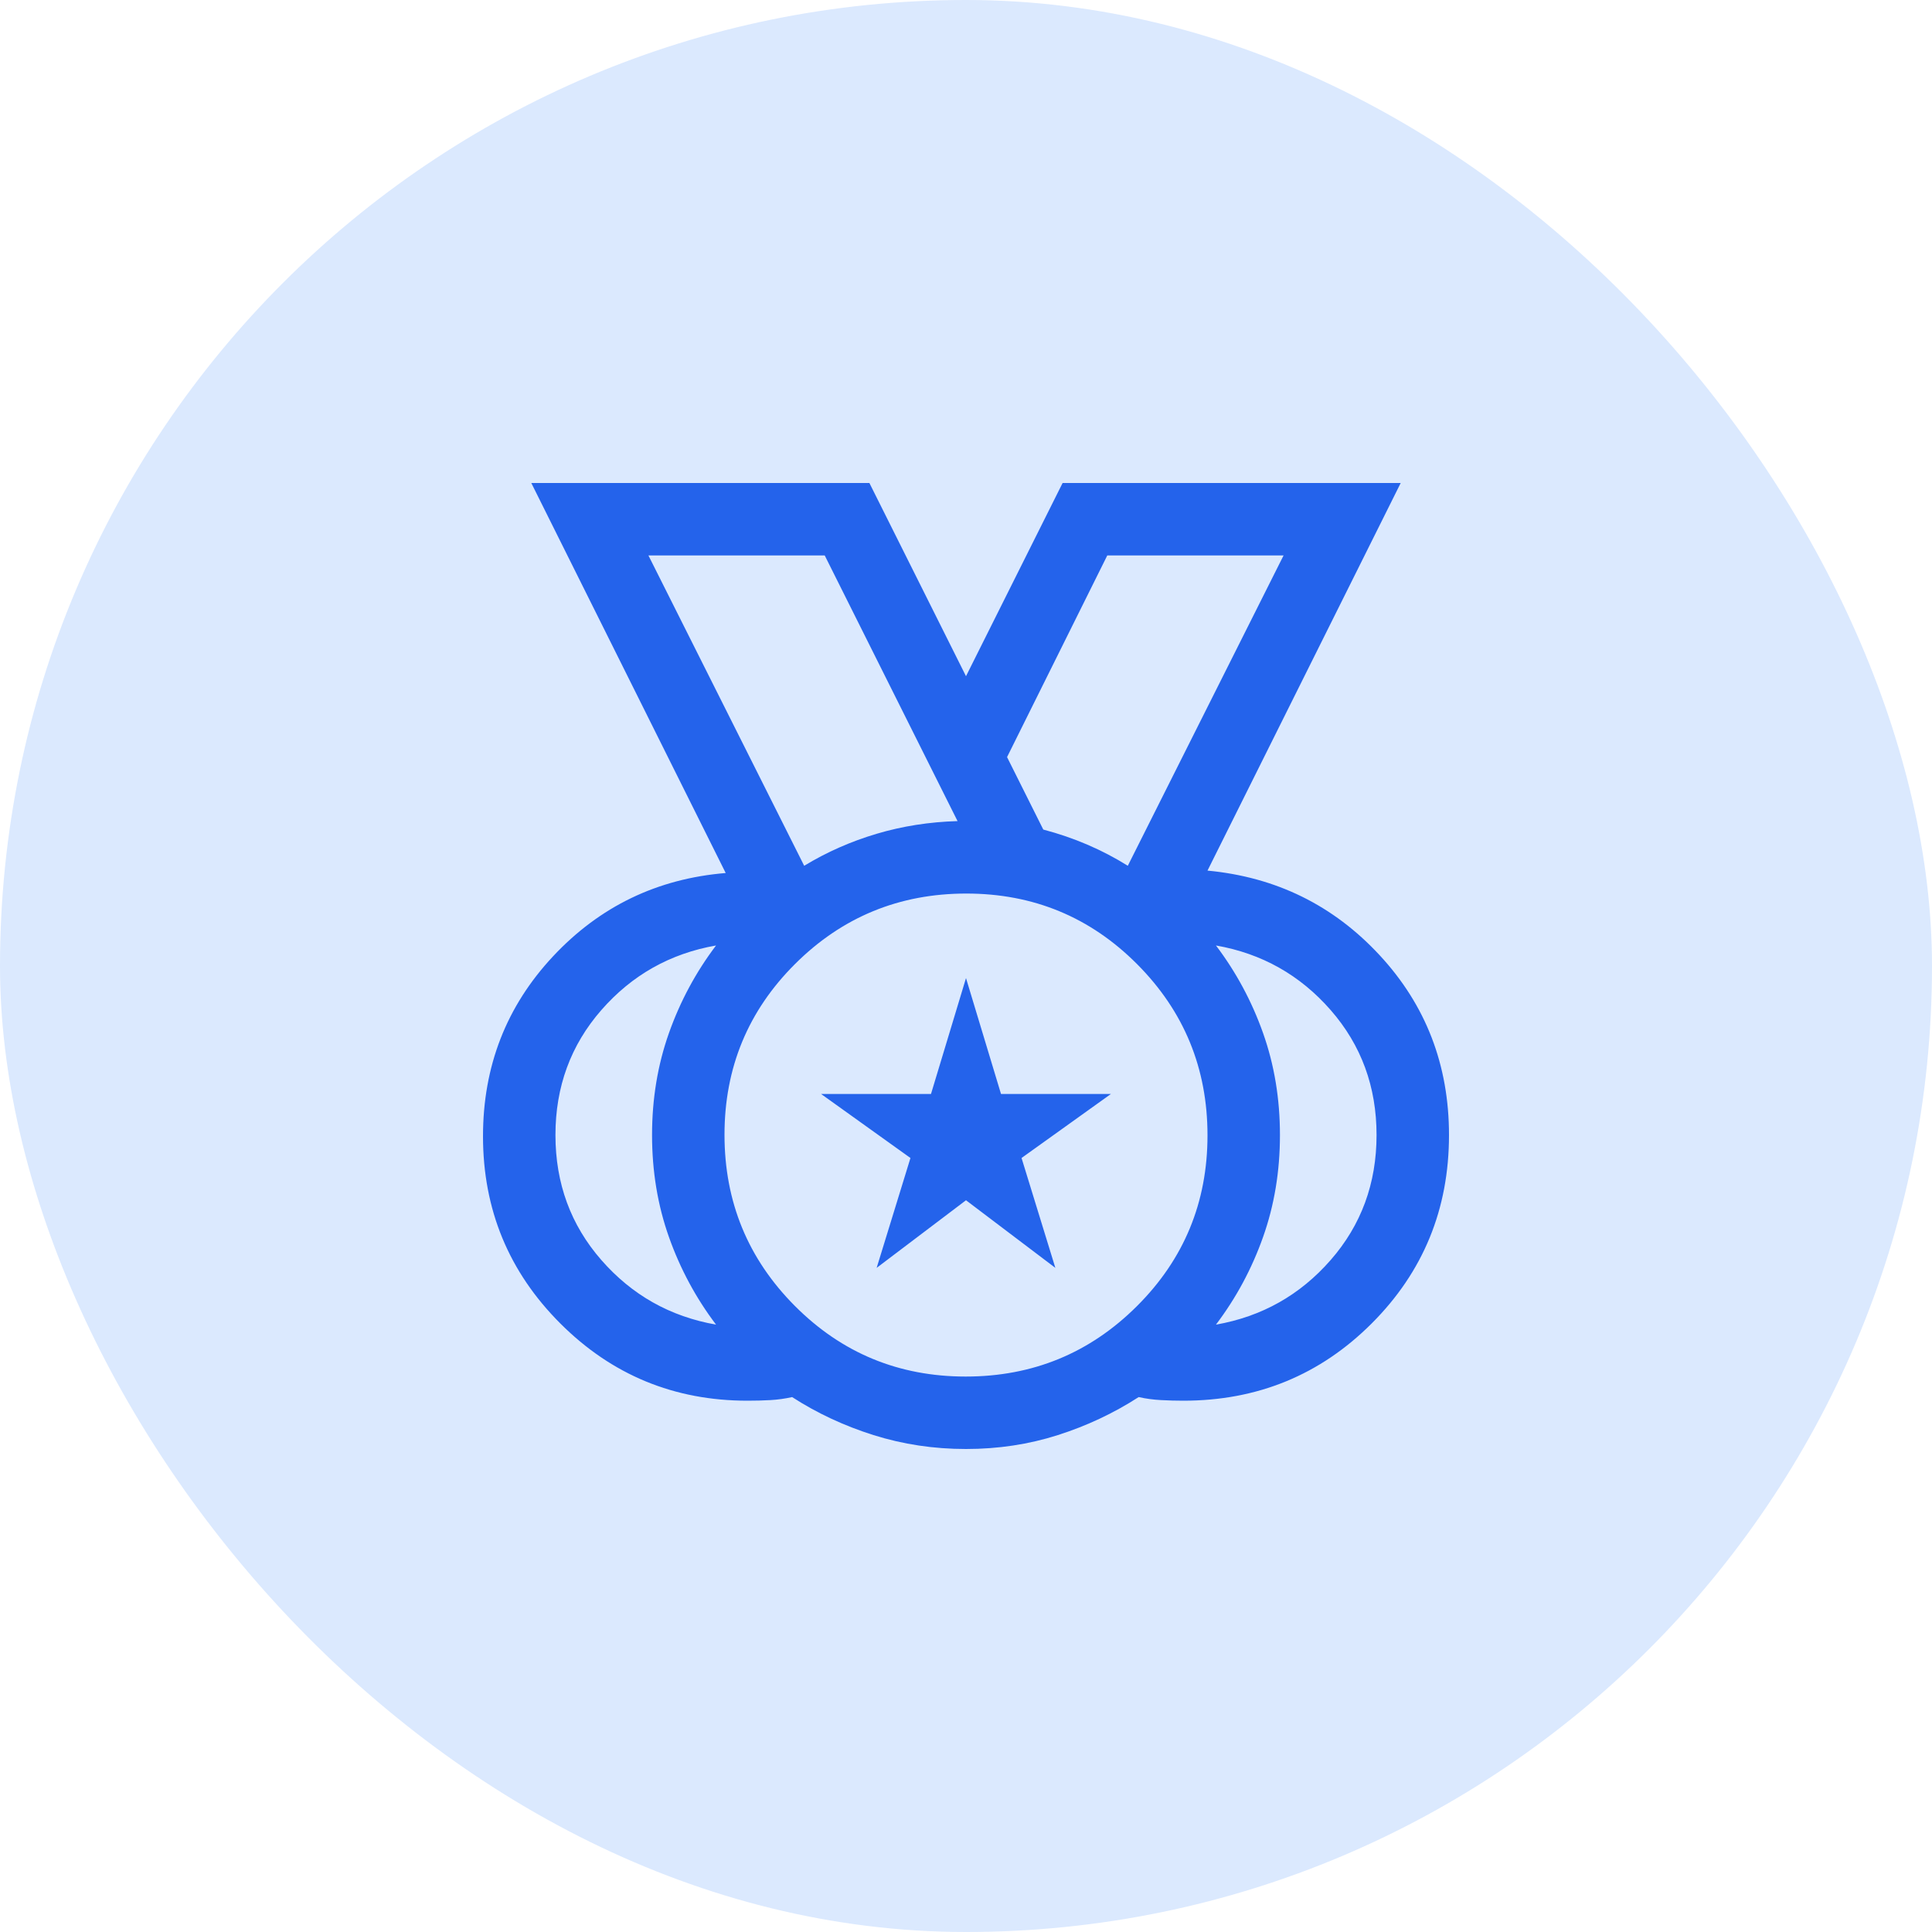 <svg width="80" height="80" viewBox="0 0 80 80" fill="none" xmlns="http://www.w3.org/2000/svg">
<rect width="80" height="80" rx="40" fill="#DBE9FE"/>
<mask id="mask0_35_54" style="mask-type:alpha" maskUnits="userSpaceOnUse" x="16" y="16" width="48" height="48">
<rect x="16" y="16" width="48" height="48" fill="#D9D9D9"/>
</mask>
<g mask="url(#mask0_35_54)">
<path d="M39.988 57C42.763 57 45.125 56.029 47.075 54.087C49.025 52.145 50 49.786 50 47.012C50 44.237 49.029 41.875 47.087 39.925C45.145 37.975 42.786 37 40.012 37C37.237 37 34.875 37.971 32.925 39.913C30.975 41.855 30 44.214 30 46.988C30 49.763 30.971 52.125 32.913 54.075C34.855 56.025 37.214 57 39.988 57ZM33.3 35.85C34.233 35.283 35.233 34.842 36.3 34.525C37.367 34.208 38.483 34.033 39.65 34L34.15 23H26.85L33.3 35.85ZM46.7 35.85L53.15 23H45.85L41.7 31.35L43.2 34.35C43.833 34.517 44.442 34.725 45.025 34.975C45.608 35.225 46.167 35.517 46.7 35.85ZM29.65 54.85C28.817 53.75 28.167 52.542 27.7 51.225C27.233 49.908 27 48.5 27 47C27 45.5 27.233 44.092 27.7 42.775C28.167 41.458 28.817 40.25 29.65 39.15C27.75 39.483 26.167 40.375 24.9 41.825C23.633 43.275 23 45 23 47C23 49 23.633 50.725 24.9 52.175C26.167 53.625 27.75 54.517 29.65 54.85ZM50.35 54.85C52.25 54.517 53.833 53.625 55.1 52.175C56.367 50.725 57 49 57 47C57 45 56.367 43.275 55.1 41.825C53.833 40.375 52.25 39.483 50.35 39.15C51.183 40.25 51.833 41.458 52.3 42.775C52.767 44.092 53 45.5 53 47C53 48.5 52.767 49.908 52.3 51.225C51.833 52.542 51.183 53.75 50.35 54.85ZM40 60C38.667 60 37.392 59.808 36.175 59.425C34.958 59.042 33.833 58.517 32.8 57.85C32.5 57.917 32.2 57.958 31.9 57.975C31.6 57.992 31.283 58 30.95 58C27.917 58 25.333 56.933 23.2 54.8C21.067 52.667 20 50.083 20 47.05C20 44.15 20.967 41.667 22.9 39.6C24.833 37.533 27.217 36.383 30.05 36.15L22 20H36L40 28L44 20H58L50 36.05C52.833 36.317 55.208 37.483 57.125 39.55C59.042 41.617 60 44.1 60 47C60 50.067 58.933 52.667 56.8 54.8C54.667 56.933 52.067 58 49 58C48.7 58 48.392 57.992 48.075 57.975C47.758 57.958 47.45 57.917 47.15 57.85C46.117 58.517 45 59.042 43.8 59.425C42.6 59.808 41.333 60 40 60ZM36.3 52.5L37.7 47.95L34 45.3H38.55L40 40.5L41.45 45.3H46L42.3 47.95L43.7 52.5L40 49.7L36.3 52.5Z" fill="#2463EB"/>
</g>
</svg>
